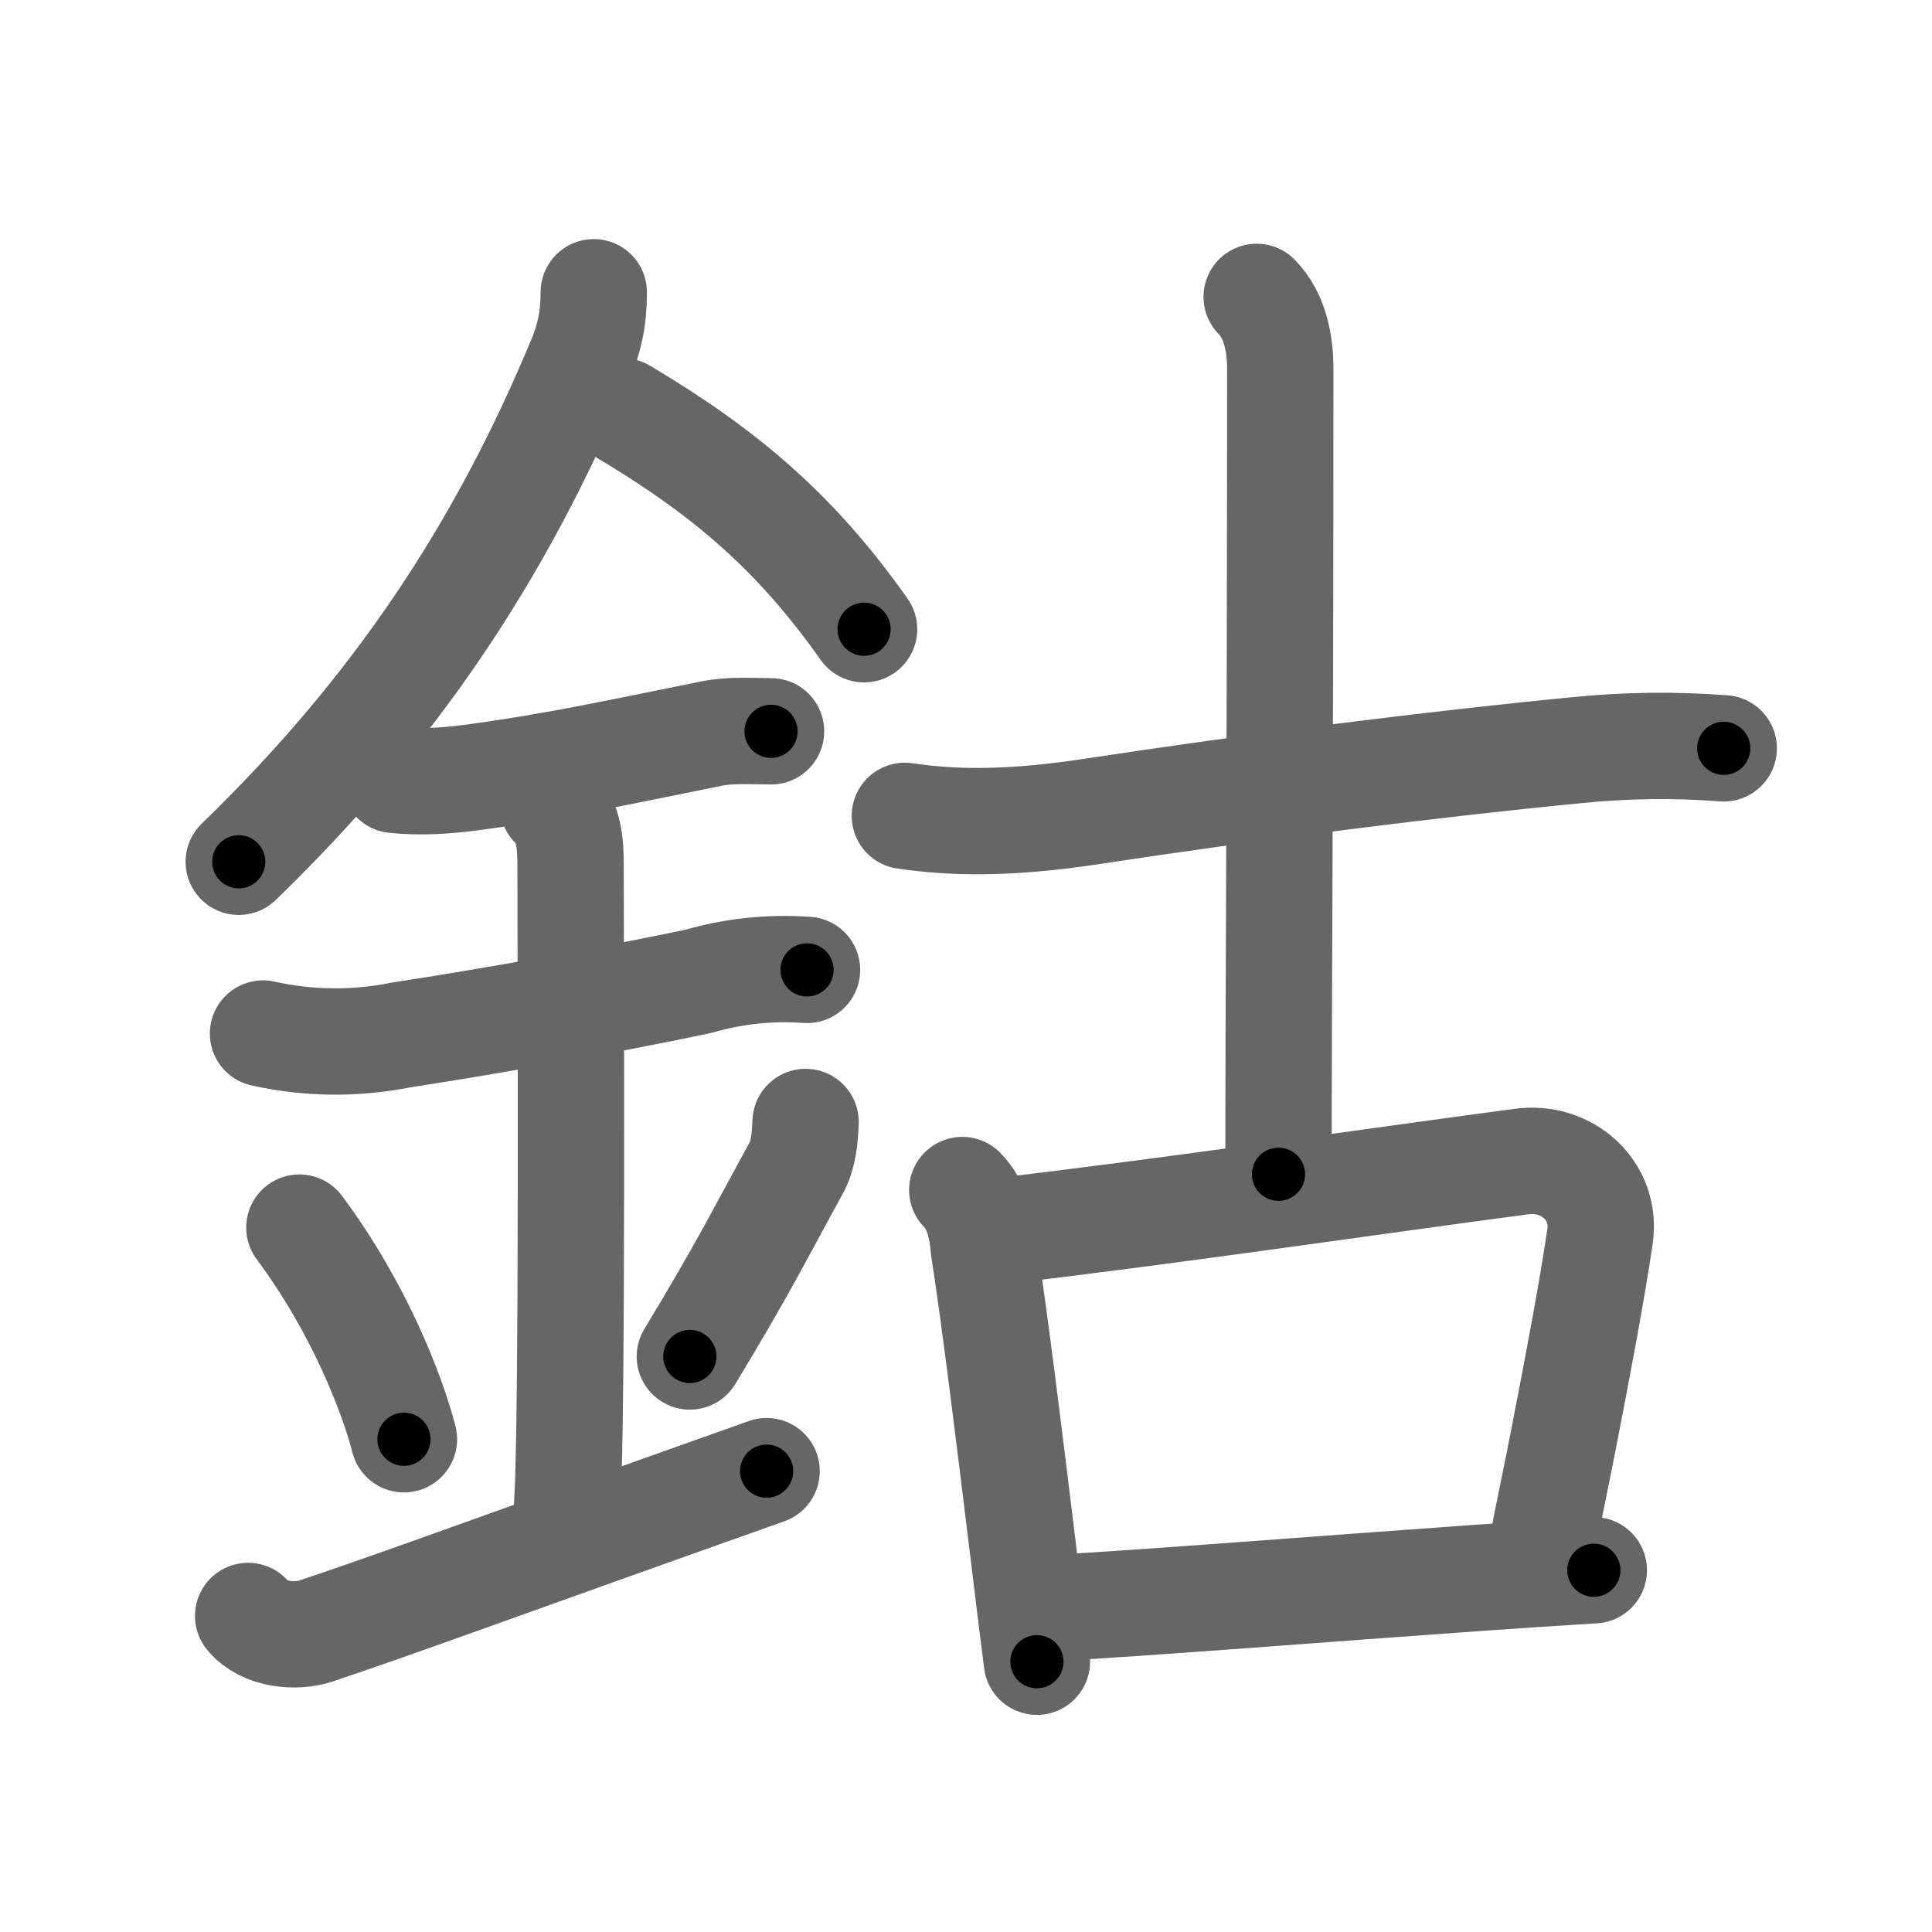 <svg xmlns="http://www.w3.org/2000/svg" viewBox="0 0 109 109" id="9237"><g fill="none" stroke="#666" stroke-width="6" stroke-linecap="round" stroke-linejoin="round"><g><g><path d="M33.5,16.49c0,1.51-0.26,2.63-0.76,3.83c-4.49,10.8-10.49,19.8-19.27,28.3" /><path d="M35.14,23.21c5.73,3.41,9.73,6.79,13.61,12.29" /><path d="M22.25,44c1.43,0.15,2.84,0.06,4.25-0.12c4.75-0.63,8.12-1.38,13.63-2.49c1.1-0.22,2.24-0.14,3.37-0.13" /><path d="M14.84,58.31c2.58,0.57,5.18,0.6,7.79,0.08c4.96-0.76,11.62-1.94,16.75-3.02c2.01-0.58,4.06-0.8,6.15-0.65" /><path d="M31.2,45.44c0.93,0.93,0.99,2.18,0.99,3.39c0,4.35,0.12,31.63-0.19,35.98" /><path d="M16.89,69.26c3.34,4.48,5.22,9.32,5.9,11.94" /><path d="M45.45,63.3c-0.04,0.91-0.11,1.83-0.53,2.6c-2.05,3.73-2.96,5.61-6,10.63" /><path d="M14,91.17c0.88,1.08,2.7,1.23,3.85,0.84c4.9-1.64,9.9-3.51,25.4-9.01" /></g><g><g><path d="M51.05,46.03c3.43,0.52,6.83,0.29,10.21-0.2c9.49-1.45,19.93-2.76,27.74-3.51c2.74-0.28,5.49-0.31,8.25-0.1" /><path d="M70.9,16.75c1.05,1.05,1.33,2.68,1.33,4.03c0,22.97-0.1,35.62-0.1,45.47" /></g><g><path d="M54.29,67.14c0.85,0.85,1.13,2.16,1.22,3.33c0.61,3.88,1.44,10.66,2.22,17.05c0.26,2.16,0.52,4.28,0.77,6.23" /><path d="M56.56,69.44c9.62-1.13,20.79-2.78,29.3-3.91c2.55-0.34,4.79,1.65,4.41,4.23c-0.48,3.24-1.25,7.28-2.05,11.4c-0.46,2.36-0.92,4.49-1.35,6.78" /><path d="M59.45,90.72c5.31-0.29,15.47-1.1,23.68-1.68c2.51-0.18,4.84-0.33,6.79-0.45" /></g></g></g></g><g fill="none" stroke="#000" stroke-width="3" stroke-linecap="round" stroke-linejoin="round"><path d="M33.5,16.49c0,1.51-0.26,2.63-0.76,3.83c-4.49,10.8-10.49,19.8-19.27,28.3" stroke-dasharray="38.424" stroke-dashoffset="38.424"><animate attributeName="stroke-dashoffset" values="38.424;38.424;0" dur="0.384s" fill="freeze" begin="0s;9237.click" /></path><path d="M35.14,23.21c5.73,3.41,9.73,6.79,13.61,12.29" stroke-dasharray="18.493" stroke-dashoffset="18.493"><animate attributeName="stroke-dashoffset" values="18.493" fill="freeze" begin="9237.click" /><animate attributeName="stroke-dashoffset" values="18.493;18.493;0" keyTimes="0;0.675;1" dur="0.569s" fill="freeze" begin="0s;9237.click" /></path><path d="M22.25,44c1.43,0.15,2.84,0.06,4.25-0.12c4.75-0.63,8.12-1.38,13.63-2.49c1.1-0.22,2.24-0.14,3.37-0.13" stroke-dasharray="21.501" stroke-dashoffset="21.501"><animate attributeName="stroke-dashoffset" values="21.501" fill="freeze" begin="9237.click" /><animate attributeName="stroke-dashoffset" values="21.501;21.501;0" keyTimes="0;0.726;1" dur="0.784s" fill="freeze" begin="0s;9237.click" /></path><path d="M14.84,58.31c2.58,0.57,5.18,0.6,7.79,0.08c4.96-0.76,11.62-1.94,16.75-3.02c2.01-0.58,4.06-0.8,6.15-0.65" stroke-dasharray="31.087" stroke-dashoffset="31.087"><animate attributeName="stroke-dashoffset" values="31.087" fill="freeze" begin="9237.click" /><animate attributeName="stroke-dashoffset" values="31.087;31.087;0" keyTimes="0;0.716;1" dur="1.095s" fill="freeze" begin="0s;9237.click" /></path><path d="M31.2,45.44c0.93,0.93,0.99,2.18,0.99,3.39c0,4.35,0.12,31.63-0.19,35.98" stroke-dasharray="39.619" stroke-dashoffset="39.619"><animate attributeName="stroke-dashoffset" values="39.619" fill="freeze" begin="9237.click" /><animate attributeName="stroke-dashoffset" values="39.619;39.619;0" keyTimes="0;0.734;1" dur="1.491s" fill="freeze" begin="0s;9237.click" /></path><path d="M16.89,69.26c3.34,4.48,5.22,9.32,5.9,11.94" stroke-dasharray="13.392" stroke-dashoffset="13.392"><animate attributeName="stroke-dashoffset" values="13.392" fill="freeze" begin="9237.click" /><animate attributeName="stroke-dashoffset" values="13.392;13.392;0" keyTimes="0;0.918;1" dur="1.625s" fill="freeze" begin="0s;9237.click" /></path><path d="M45.45,63.3c-0.04,0.91-0.11,1.83-0.53,2.6c-2.05,3.73-2.96,5.61-6,10.63" stroke-dasharray="14.887" stroke-dashoffset="14.887"><animate attributeName="stroke-dashoffset" values="14.887" fill="freeze" begin="9237.click" /><animate attributeName="stroke-dashoffset" values="14.887;14.887;0" keyTimes="0;0.916;1" dur="1.774s" fill="freeze" begin="0s;9237.click" /></path><path d="M14,91.17c0.88,1.08,2.7,1.23,3.85,0.84c4.9-1.64,9.9-3.51,25.4-9.01" stroke-dasharray="31.113" stroke-dashoffset="31.113"><animate attributeName="stroke-dashoffset" values="31.113" fill="freeze" begin="9237.click" /><animate attributeName="stroke-dashoffset" values="31.113;31.113;0" keyTimes="0;0.851;1" dur="2.085s" fill="freeze" begin="0s;9237.click" /></path><path d="M51.05,46.03c3.43,0.52,6.83,0.29,10.21-0.2c9.49-1.45,19.93-2.76,27.74-3.51c2.74-0.28,5.49-0.31,8.25-0.1" stroke-dasharray="46.477" stroke-dashoffset="46.477"><animate attributeName="stroke-dashoffset" values="46.477" fill="freeze" begin="9237.click" /><animate attributeName="stroke-dashoffset" values="46.477;46.477;0" keyTimes="0;0.818;1" dur="2.55s" fill="freeze" begin="0s;9237.click" /></path><path d="M70.9,16.75c1.05,1.05,1.33,2.68,1.33,4.03c0,22.97-0.1,35.62-0.1,45.47" stroke-dasharray="49.824" stroke-dashoffset="49.824"><animate attributeName="stroke-dashoffset" values="49.824" fill="freeze" begin="9237.click" /><animate attributeName="stroke-dashoffset" values="49.824;49.824;0" keyTimes="0;0.837;1" dur="3.048s" fill="freeze" begin="0s;9237.click" /></path><path d="M54.29,67.14c0.85,0.85,1.13,2.16,1.22,3.33c0.61,3.88,1.44,10.66,2.22,17.05c0.26,2.16,0.52,4.28,0.77,6.23" stroke-dasharray="27.094" stroke-dashoffset="27.094"><animate attributeName="stroke-dashoffset" values="27.094" fill="freeze" begin="9237.click" /><animate attributeName="stroke-dashoffset" values="27.094;27.094;0" keyTimes="0;0.918;1" dur="3.319s" fill="freeze" begin="0s;9237.click" /></path><path d="M56.56,69.44c9.62-1.13,20.79-2.78,29.3-3.91c2.55-0.34,4.79,1.65,4.41,4.23c-0.48,3.24-1.25,7.28-2.05,11.4c-0.46,2.36-0.92,4.49-1.35,6.78" stroke-dasharray="55.166" stroke-dashoffset="55.166"><animate attributeName="stroke-dashoffset" values="55.166" fill="freeze" begin="9237.click" /><animate attributeName="stroke-dashoffset" values="55.166;55.166;0" keyTimes="0;0.857;1" dur="3.871s" fill="freeze" begin="0s;9237.click" /></path><path d="M59.45,90.72c5.31-0.29,15.47-1.1,23.68-1.68c2.51-0.18,4.84-0.33,6.79-0.45" stroke-dasharray="30.546" stroke-dashoffset="30.546"><animate attributeName="stroke-dashoffset" values="30.546" fill="freeze" begin="9237.click" /><animate attributeName="stroke-dashoffset" values="30.546;30.546;0" keyTimes="0;0.927;1" dur="4.176s" fill="freeze" begin="0s;9237.click" /></path></g></svg>